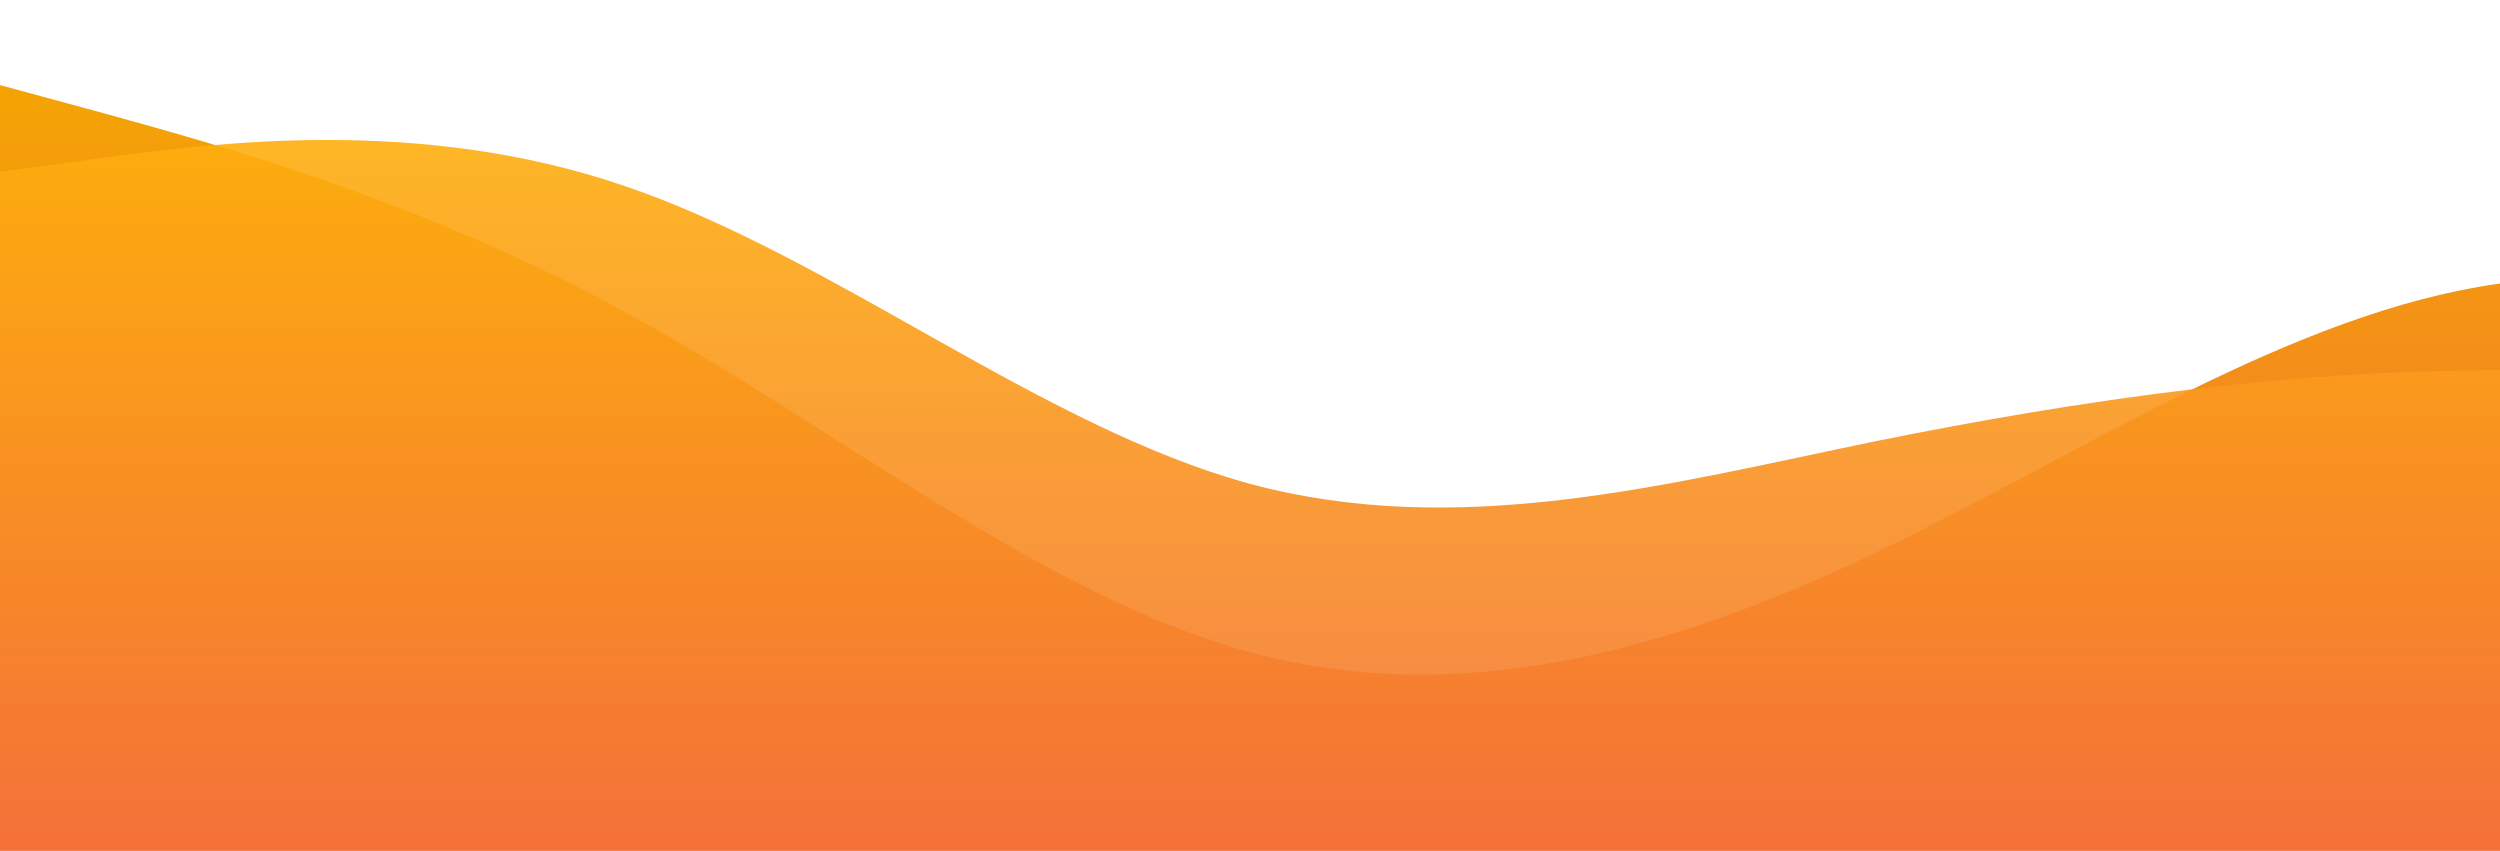 <?xml version="1.0" standalone="no"?>
<svg xmlns:xlink="http://www.w3.org/1999/xlink" id="wave" style="transform:rotate(180deg); transition: 0.3s" viewBox="0 0 1440 490" version="1.1"
	xmlns="http://www.w3.org/2000/svg">
	<defs>
		<linearGradient id="sw-gradient-0" x1="0" x2="0" y1="1" y2="0">
			<stop stop-color="rgba(243, 106, 62, 1)" offset="0%"/>
			<stop stop-color="rgba(244.043, 168.03, 0, 1)" offset="100%"/>
		</linearGradient>
	</defs>
	<path style="transform:translate(0, 0px); opacity:1" fill="url(#sw-gradient-0)" d="M0,49L60,65.3C120,82,240,114,360,179.7C480,245,600,343,720,375.7C840,408,960,376,1080,318.5C1200,261,1320,180,1440,163.3C1560,147,1680,196,1800,187.8C1920,180,2040,114,2160,98C2280,82,2400,114,2520,138.8C2640,163,2760,180,2880,163.3C3000,147,3120,98,3240,138.8C3360,180,3480,310,3600,359.3C3720,408,3840,376,3960,367.5C4080,359,4200,376,4320,351.2C4440,327,4560,261,4680,228.7C4800,196,4920,196,5040,187.8C5160,180,5280,163,5400,130.7C5520,98,5640,49,5760,49C5880,49,6000,98,6120,163.3C6240,229,6360,310,6480,294C6600,278,6720,163,6840,98C6960,33,7080,16,7200,81.7C7320,147,7440,294,7560,351.2C7680,408,7800,376,7920,359.3C8040,343,8160,343,8280,326.7C8400,310,8520,278,8580,261.3L8640,245L8640,490L8580,490C8520,490,8400,490,8280,490C8160,490,8040,490,7920,490C7800,490,7680,490,7560,490C7440,490,7320,490,7200,490C7080,490,6960,490,6840,490C6720,490,6600,490,6480,490C6360,490,6240,490,6120,490C6000,490,5880,490,5760,490C5640,490,5520,490,5400,490C5280,490,5160,490,5040,490C4920,490,4800,490,4680,490C4560,490,4440,490,4320,490C4200,490,4080,490,3960,490C3840,490,3720,490,3600,490C3480,490,3360,490,3240,490C3120,490,3000,490,2880,490C2760,490,2640,490,2520,490C2400,490,2280,490,2160,490C2040,490,1920,490,1800,490C1680,490,1560,490,1440,490C1320,490,1200,490,1080,490C960,490,840,490,720,490C600,490,480,490,360,490C240,490,120,490,60,490L0,490Z"/>
	<defs>
		<linearGradient id="sw-gradient-1" x1="0" x2="0" y1="1" y2="0">
			<stop stop-color="rgba(243, 106, 62, 1)" offset="0%"/>
			<stop stop-color="rgba(255, 179, 11, 1)" offset="100%"/>
		</linearGradient>
	</defs>
	<path style="transform:translate(0, 50px); opacity:0.9" fill="url(#sw-gradient-1)" d="M0,49L60,40.8C120,33,240,16,360,57.2C480,98,600,196,720,228.7C840,261,960,229,1080,204.2C1200,180,1320,163,1440,163.3C1560,163,1680,180,1800,228.7C1920,278,2040,359,2160,367.5C2280,376,2400,310,2520,236.8C2640,163,2760,82,2880,40.8C3000,0,3120,0,3240,24.5C3360,49,3480,98,3600,98C3720,98,3840,49,3960,89.8C4080,131,4200,261,4320,326.7C4440,392,4560,392,4680,334.8C4800,278,4920,163,5040,106.2C5160,49,5280,49,5400,40.8C5520,33,5640,16,5760,65.3C5880,114,6000,229,6120,294C6240,359,6360,376,6480,392C6600,408,6720,425,6840,416.5C6960,408,7080,376,7200,367.5C7320,359,7440,376,7560,343C7680,310,7800,229,7920,179.7C8040,131,8160,114,8280,163.3C8400,212,8520,327,8580,383.8L8640,441L8640,490L8580,490C8520,490,8400,490,8280,490C8160,490,8040,490,7920,490C7800,490,7680,490,7560,490C7440,490,7320,490,7200,490C7080,490,6960,490,6840,490C6720,490,6600,490,6480,490C6360,490,6240,490,6120,490C6000,490,5880,490,5760,490C5640,490,5520,490,5400,490C5280,490,5160,490,5040,490C4920,490,4800,490,4680,490C4560,490,4440,490,4320,490C4200,490,4080,490,3960,490C3840,490,3720,490,3600,490C3480,490,3360,490,3240,490C3120,490,3000,490,2880,490C2760,490,2640,490,2520,490C2400,490,2280,490,2160,490C2040,490,1920,490,1800,490C1680,490,1560,490,1440,490C1320,490,1200,490,1080,490C960,490,840,490,720,490C600,490,480,490,360,490C240,490,120,490,60,490L0,490Z"/>
</svg>
